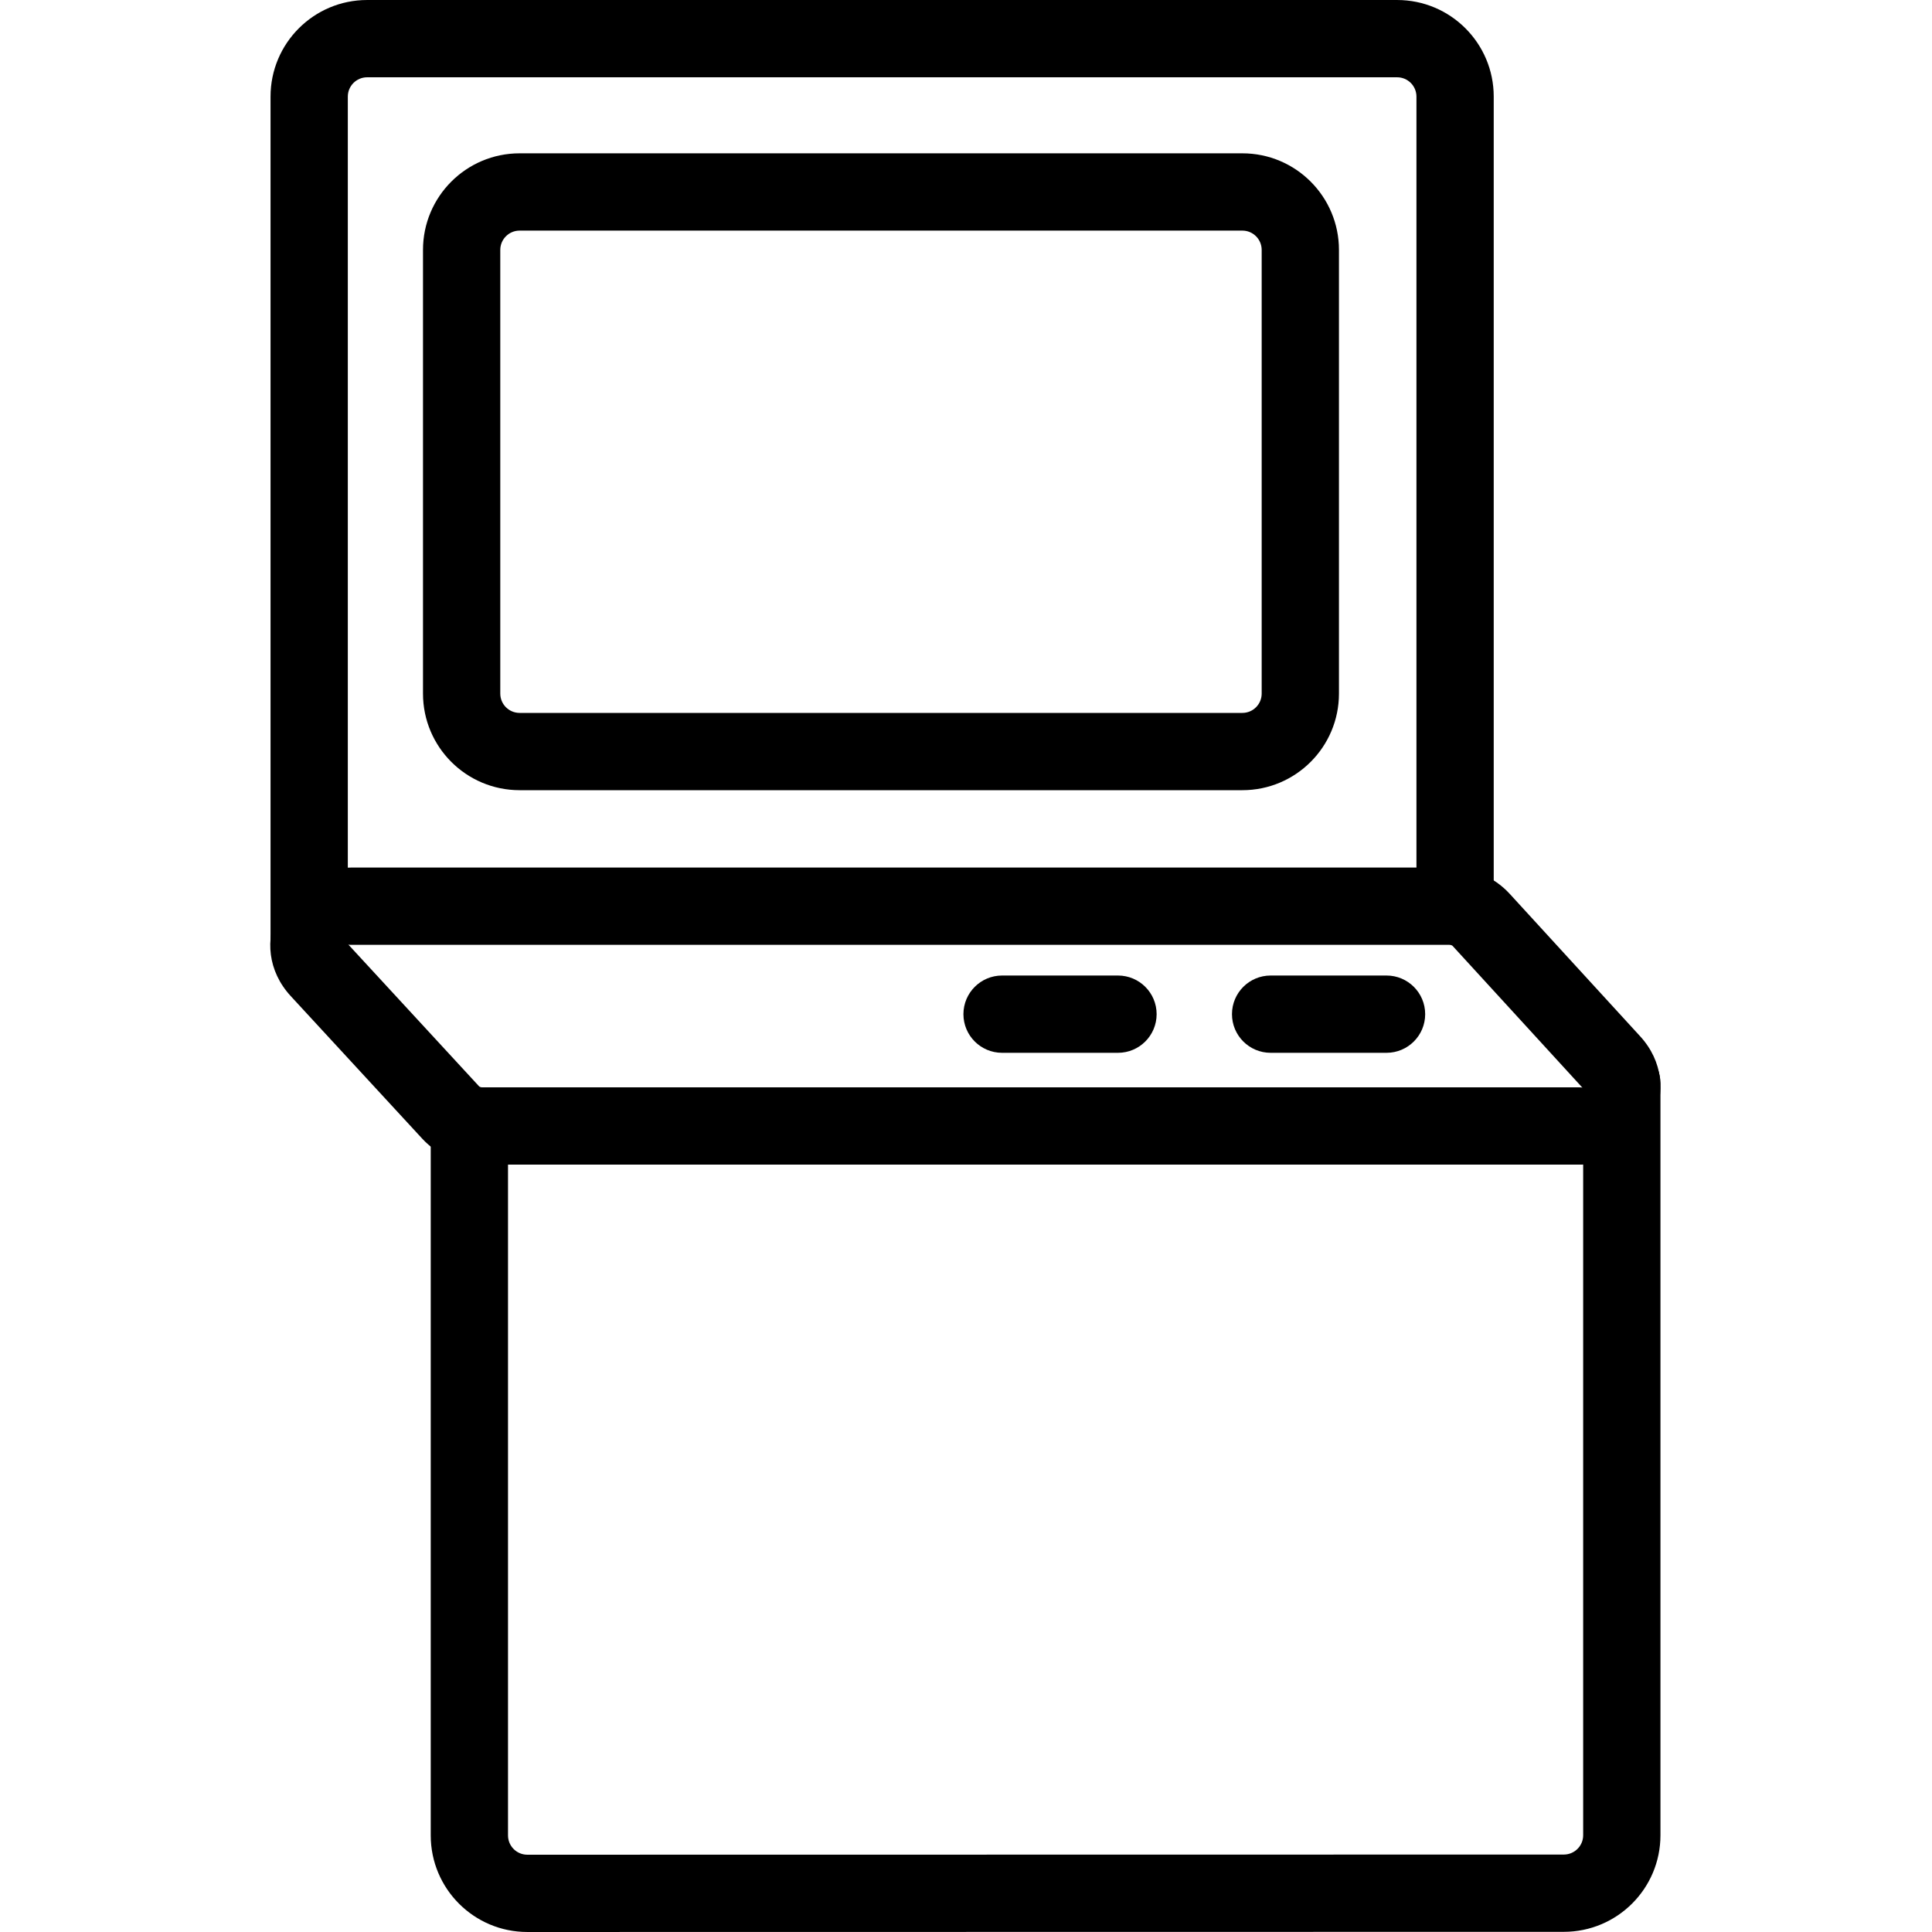 <svg xmlns="http://www.w3.org/2000/svg" viewBox="0 0 1024 1024"><path d="M184.35 496.768V51.205c0-5.657 4.583-10.24 10.24-10.24h545.915c5.657 0 10.24 4.583 10.24 10.24v428.8c0 11.311 9.169 20.48 20.48 20.48s20.48-9.169 20.48-20.48v-428.8c0-28.278-22.922-51.2-51.2-51.2H194.59c-28.278 0-51.2 22.922-51.2 51.2v445.563c0 11.311 9.169 20.48 20.48 20.48s20.48-9.169 20.48-20.48zM839.113 574.193v398.52c0 5.649-4.588 10.237-10.252 10.24l-549.367.082c-5.654 0-10.237-4.583-10.237-10.24V602.967c0-11.311-9.169-20.48-20.48-20.48s-20.48 9.169-20.48 20.48v369.828c0 28.278 22.922 51.2 51.2 51.2l549.379-.082c28.28-.017 51.197-22.934 51.197-51.2v-398.52c0-11.311-9.169-20.48-20.48-20.48s-20.48 9.169-20.48 20.48z"/><path d="M769.933 501.371c-.277-.3-.938-.582-1.747-.582H185.97c-.801 0-1.166-.07-1.364-.178l69.29 75.126c.277.3.938.582 1.747.582h581.704c.82 0 1.184.072 1.375.175l-68.788-75.124zm67.413 115.908H255.642c-12.107 0-23.716-4.957-31.848-13.763l-69.664-75.531c-24.785-26.876-4.285-68.156 31.839-68.156h582.216c12.107 0 23.716 4.957 31.898 13.817l69.112 75.477c24.787 26.878 4.272 68.156-31.849 68.156zM658.475 377.856c5.657 0 10.24-4.583 10.24-10.24V132.465c0-5.657-4.583-10.24-10.24-10.24H275.397c-5.651 0-10.24 4.588-10.24 10.24v235.151c0 5.652 4.589 10.24 10.24 10.24h383.078zm0 40.96H275.397c-28.271 0-51.2-22.924-51.2-51.2V132.465c0-28.276 22.929-51.2 51.2-51.2h383.078c28.278 0 51.2 22.922 51.2 51.2v235.151c0 28.278-22.922 51.2-51.2 51.2z"/><path d="M673.452 558.009h61.44c11.311 0 20.48-9.169 20.48-20.48s-9.169-20.48-20.48-20.48h-61.44c-11.311 0-20.48 9.169-20.48 20.48s9.169 20.48 20.48 20.48zM531.116 558.009h61.44c11.311 0 20.48-9.169 20.48-20.48s-9.169-20.48-20.48-20.48h-61.44c-11.311 0-20.48 9.169-20.48 20.48s9.169 20.48 20.48 20.48z"/></svg>